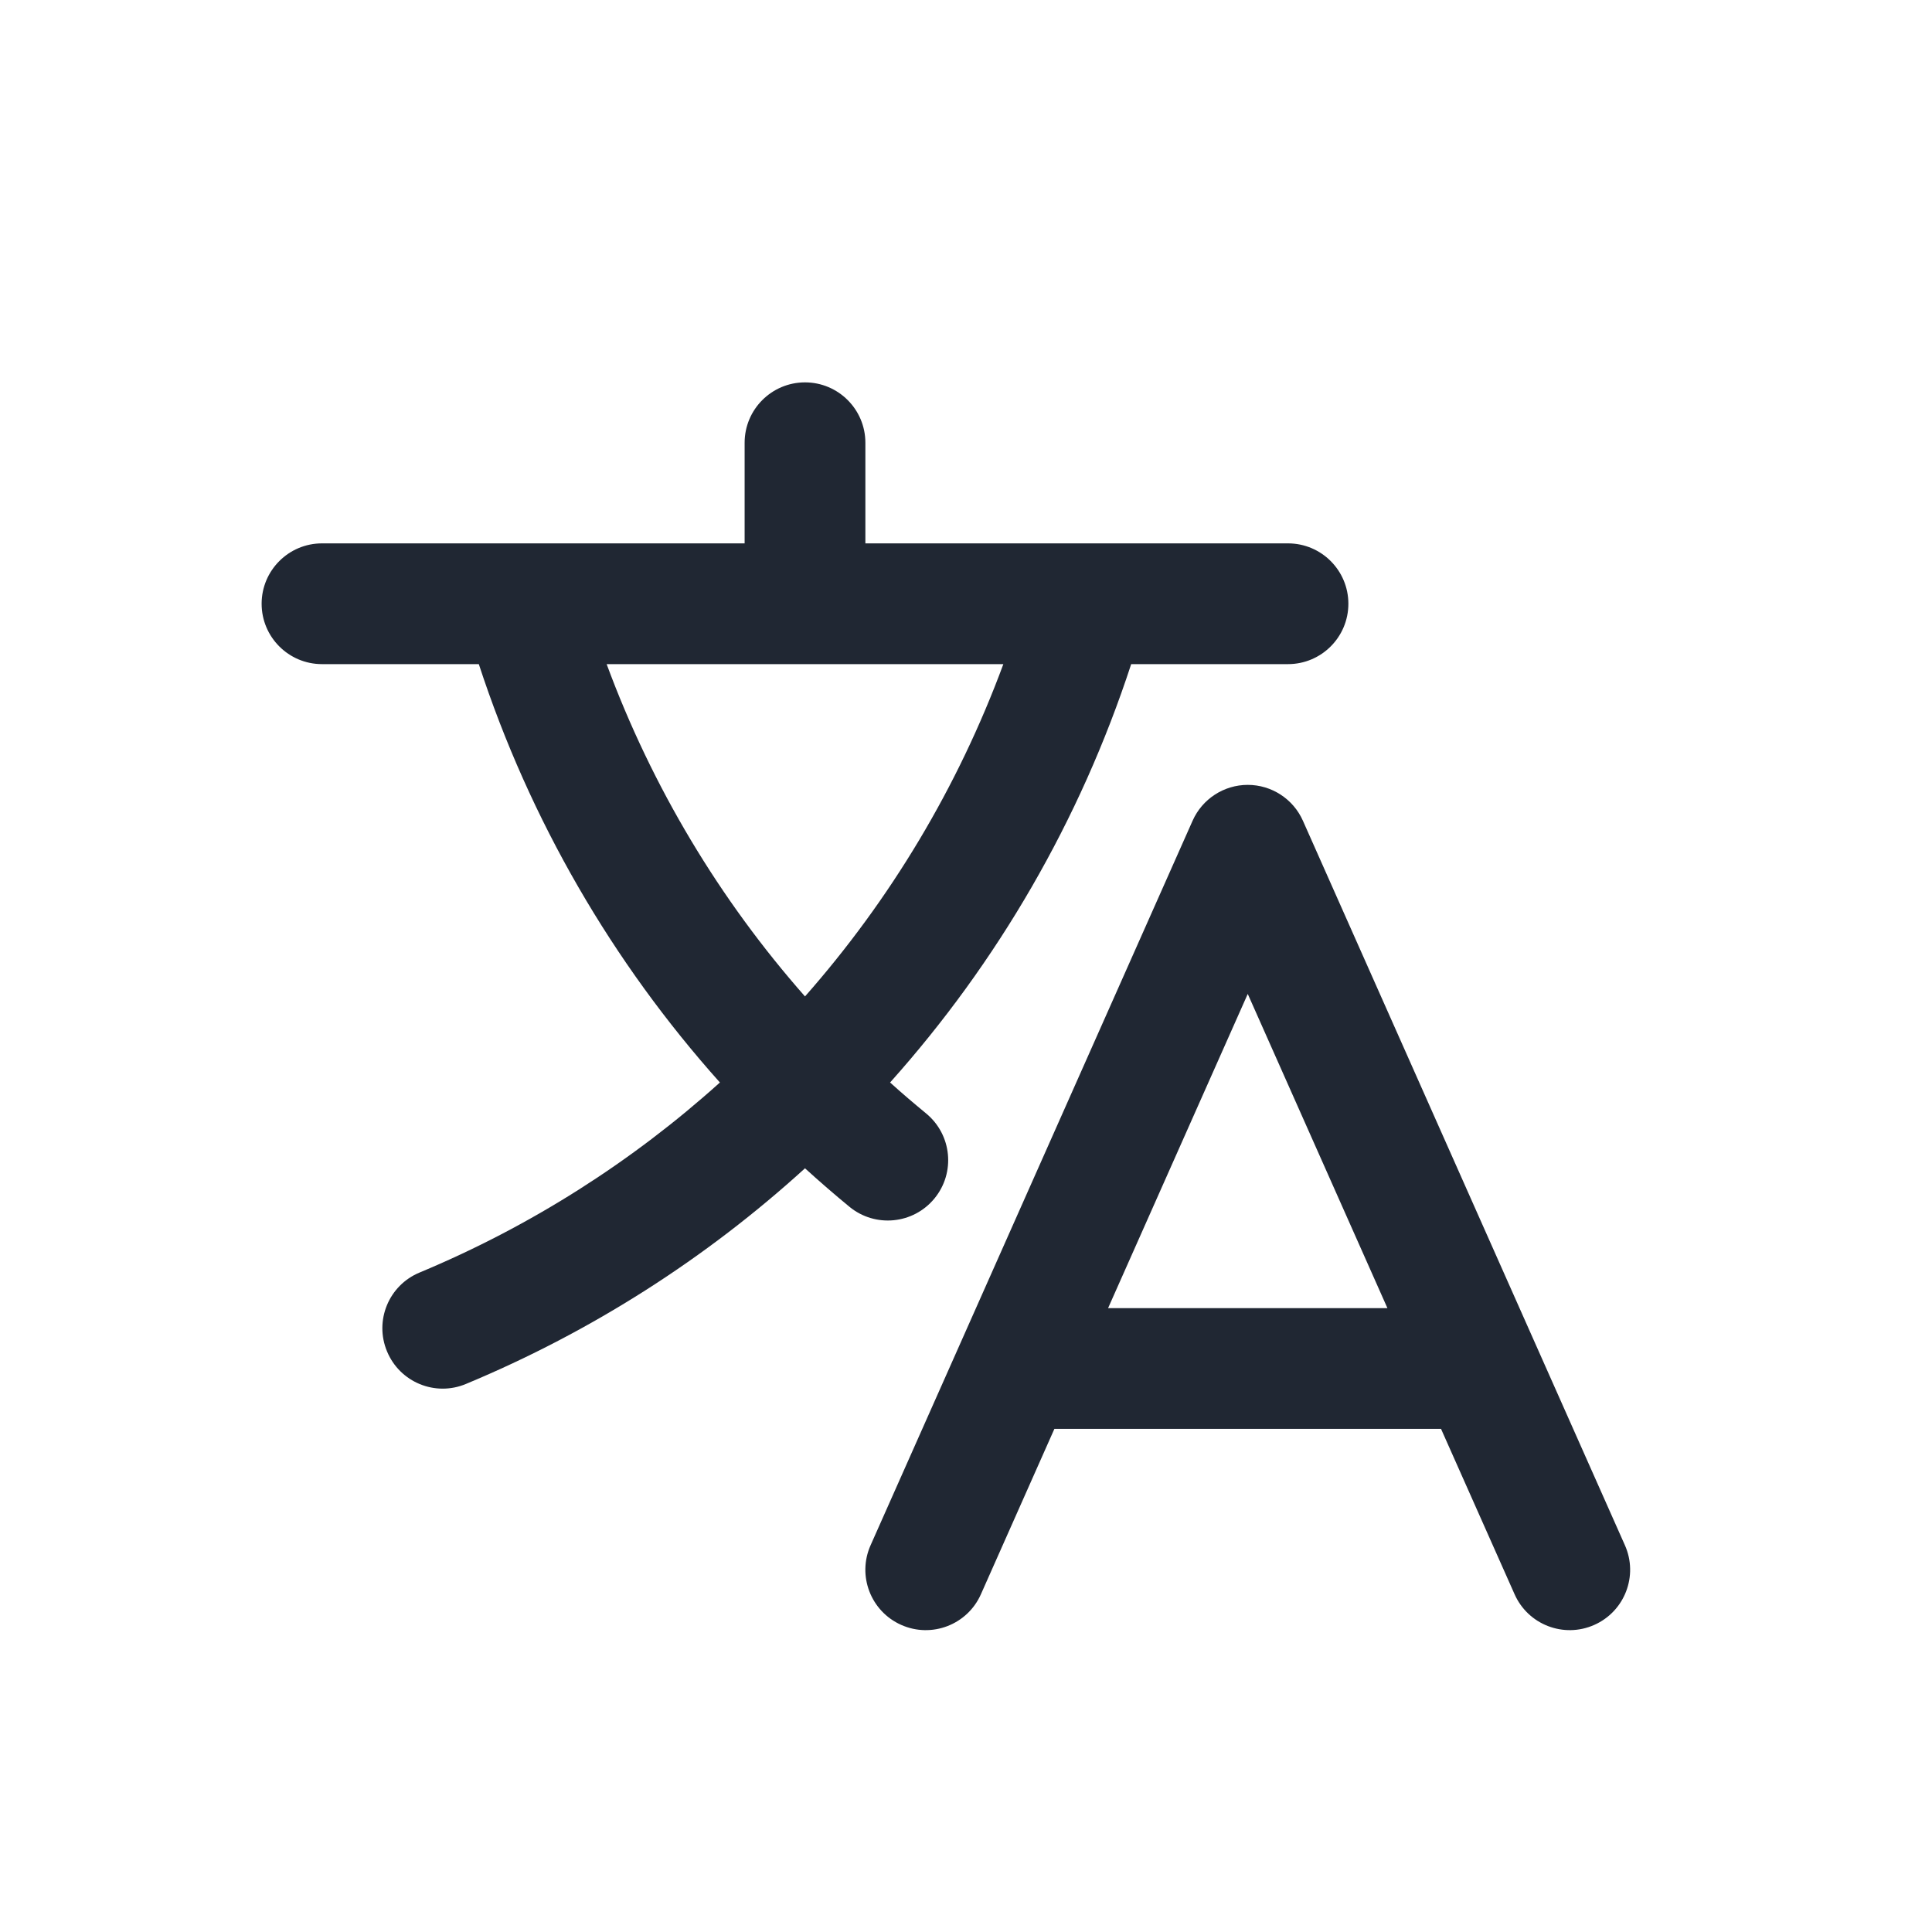 <svg width="24" height="24" viewBox="0 0 24 24" fill="none" xmlns="http://www.w3.org/2000/svg">
<path fill-rule="evenodd" clip-rule="evenodd" d="M10 4.75C10.414 4.75 10.75 5.086 10.75 5.5V6.75H13.482C13.494 6.75 13.505 6.75 13.517 6.75H16C16.414 6.75 16.75 7.086 16.75 7.5C16.75 7.914 16.414 8.25 16 8.25H14.052C13.417 10.193 12.39 11.957 11.057 13.447C11.203 13.579 11.353 13.707 11.505 13.832C11.825 14.096 11.871 14.568 11.608 14.888C11.345 15.208 10.872 15.254 10.552 14.991C10.364 14.836 10.18 14.677 10 14.513C8.774 15.629 7.354 16.54 5.788 17.192C5.406 17.352 4.967 17.171 4.808 16.788C4.648 16.406 4.829 15.967 5.212 15.808C6.596 15.231 7.854 14.428 8.943 13.447C7.61 11.957 6.583 10.193 5.948 8.25H4C3.586 8.25 3.25 7.914 3.25 7.5C3.25 7.086 3.586 6.75 4 6.75H9.25V5.5C9.25 5.086 9.586 4.75 10 4.75ZM12.464 8.25C11.899 9.78 11.059 11.177 10 12.378C8.941 11.177 8.101 9.78 7.536 8.25H12.464ZM15.5 9.75C15.796 9.75 16.065 9.925 16.185 10.195L20.185 19.195C20.354 19.574 20.183 20.017 19.805 20.185C19.426 20.354 18.983 20.183 18.815 19.805L17.901 17.75H13.098L12.185 19.805C12.017 20.183 11.574 20.354 11.195 20.185C10.817 20.017 10.646 19.574 10.815 19.195L14.815 10.195C14.935 9.925 15.204 9.75 15.5 9.75ZM15.5 12.347L17.235 16.25H13.765L15.5 12.347Z" fill="#202733"/>
</svg>
